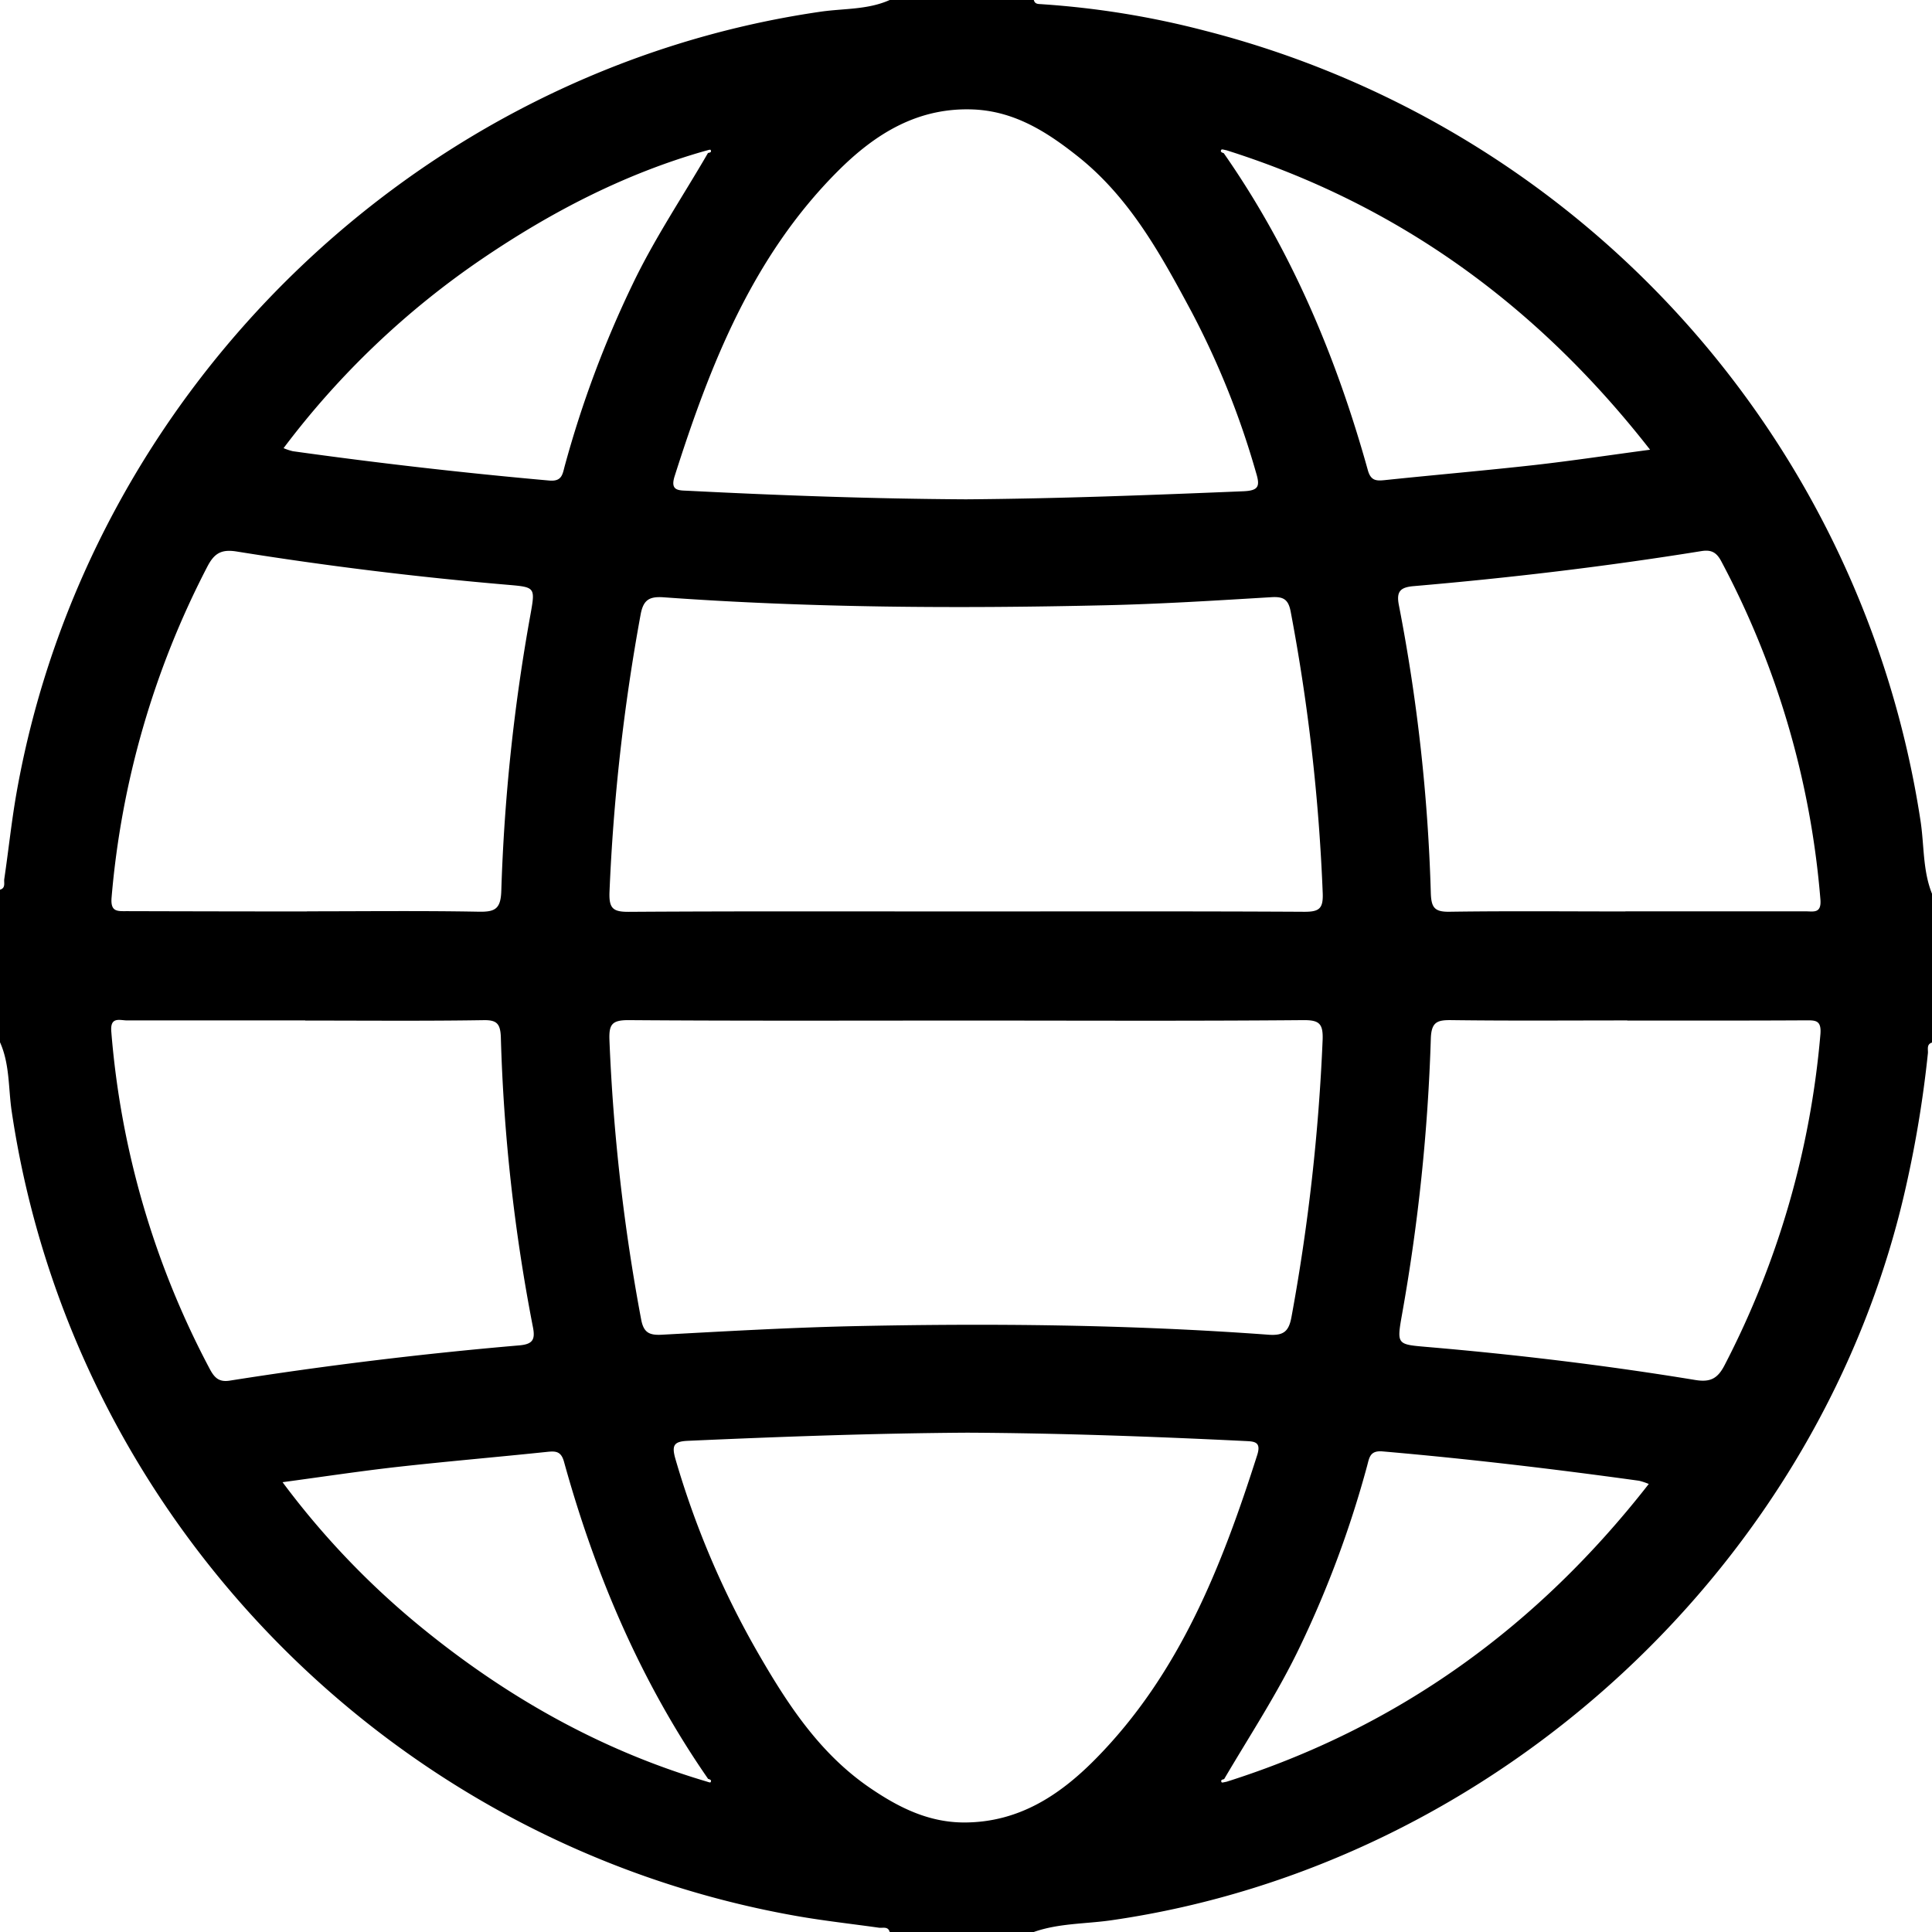 <svg id="圖層_1" data-name="圖層 1" xmlns="http://www.w3.org/2000/svg" viewBox="0 0 455.8 455.8"><defs><style>.cls-1{fill:currentColor;}</style></defs><path class="cls-1" d="M238,28.1h34c.28,1.1,1.18.91,2,1a205.88,205.88,0,0,1,38.31,6.23,227.89,227.89,0,0,1,168.88,186.4c.89,5.77.49,11.76,2.75,17.32v35c-1.35.4-.95,1.56-1,2.47A268.89,268.89,0,0,1,478,306.94C458.39,396.64,381.45,468,290.3,481.13c-6.1.88-12.39.68-18.31,2.77H238c-.38-1.36-1.55-.92-2.45-1-6.58-.93-13.19-1.65-19.73-2.81C120,463.1,45.09,386.15,30.86,290.3c-.81-5.44-.43-11.12-2.76-16.31V238c1.35-.39.91-1.56,1-2.46,1-6.74,1.7-13.52,2.87-20.22C48.73,120.19,126.5,44.66,221.7,30.86,227.14,30.07,232.82,30.43,238,28.1Zm-43.4,420.24c.39.1,1,.36,1.12.25.36-.55-.14-.69-.56-.81-15.86-22.88-26.61-48.1-34-74.82-.69-2.48-1.93-2.55-4-2.33-11.74,1.23-23.52,2.23-35.25,3.54-8.88,1-17.72,2.34-27.15,3.61a192.4,192.4,0,0,0,32.44,34C147.32,428.26,169.56,440.9,194.61,448.34Zm122.84.12c40.56-12.84,73.37-36.6,99.64-70.26a15.71,15.71,0,0,0-2.29-.76c-20.11-2.78-40.26-5.17-60.49-6.92-3-.26-3.14,1.44-3.67,3.42a248,248,0,0,1-15.73,42.4c-5.23,11-11.88,21.08-18,31.49-.41.1-.94.22-.58.76C316.39,448.73,317.05,448.51,317.45,448.46Zm0-384.91c-.41-.06-1.06-.3-1.18-.14-.38.51.12.69.55.83,15.94,22.84,26.57,48.12,34,74.81.7,2.49,2,2.53,4,2.32,11.74-1.23,23.52-2.24,35.25-3.55,8.88-1,17.72-2.34,27.33-3.62C390.8,100.15,358,76.37,317.45,63.55Zm-122.84.11c-19.05,5.4-36.39,14.4-52.69,25.46A197.64,197.64,0,0,0,95,133.83a13.92,13.92,0,0,0,2.18.72q30.17,4.22,60.49,6.92c3,.27,3.13-1.44,3.66-3.42a249.53,249.53,0,0,1,16-42.86c5.16-10.8,11.84-20.71,17.8-31,.41-.09.93-.14.61-.73C195.66,63.33,195,63.57,194.61,63.66ZM256.2,268.87c-26.63,0-53.26.1-79.88-.1-3.89,0-4.57,1.06-4.44,4.7a455.24,455.24,0,0,0,7.47,65.85c.57,3.15,1.89,3.83,4.88,3.67,14.78-.8,29.57-1.65,44.37-2,33-.73,65.89-.42,98.78,2,3.62.26,4.81-.84,5.42-4.26a469,469,0,0,0,7.34-65.38c.13-3.84-.89-4.6-4.56-4.58C309.12,269,282.66,268.87,256.2,268.87Zm-.33-25.74c26.66,0,53.31-.07,80,.08,3.48,0,4.41-.77,4.29-4.34a451.73,451.73,0,0,0-7.55-66.42c-.55-2.95-1.71-3.63-4.56-3.46-13.13.79-26.27,1.62-39.42,1.91-34.65.79-69.3.61-103.89-1.88-3.45-.25-4.88.56-5.52,4.15a470,470,0,0,0-7.33,65.44c-.13,3.82.84,4.63,4.55,4.61C202.89,243.05,229.38,243.13,255.87,243.13ZM256,145.9c21.81-.16,43.61-1,65.41-1.9,3.69-.15,4-1.2,3-4.45a196.67,196.67,0,0,0-15.17-37.84c-7.24-13.5-14.59-27-26.92-36.76-7.11-5.64-14.6-10.44-24.09-11-13.42-.72-23.65,5.66-32.6,14.66-20,20.08-30,45.53-38.37,71.83-1.13,3.55,1,3.34,3.28,3.45C212.37,145,234.17,145.78,256,145.9Zm.32,220.2c-22,.14-43.95.94-65.91,1.92-3.27.14-3.88,1-3,4.15a208,208,0,0,0,19.42,45.73c7,12.15,14.59,23.86,26.51,32,6.85,4.68,14,8.25,22.57,8.16,12.58-.12,22.14-6.38,30.54-14.87,19.91-20.12,29.89-45.57,38.27-71.87,1-3.19-.82-3.15-3-3.26C299.93,367,278.13,366.21,256.31,366.1Zm-155.79-123c13.48,0,27-.16,40.46.09,3.93.08,5.26-.64,5.38-5a442.87,442.87,0,0,1,6.86-65c1.17-6.57,1.2-6.56-5.44-7.13q-32.07-2.74-63.87-7.85c-3.57-.57-5.26.39-6.9,3.56a207.2,207.2,0,0,0-22.59,78c-.31,3.48,1.29,3.3,3.64,3.29C72.21,243.1,86.36,243.13,100.52,243.13Zm311.05,0H454c1.9,0,3.87.62,3.57-2.85a205,205,0,0,0-23.4-79.76c-1.16-2.18-2.44-2.73-4.7-2.37-22.51,3.63-45.13,6.31-67.84,8.26-3.18.27-4.16,1.26-3.49,4.56a418.22,418.22,0,0,1,7.52,67.88c.12,3.39.87,4.44,4.42,4.38C383.93,243,397.75,243.13,411.57,243.13Zm.44,25.74c-13.82,0-27.64.11-41.45-.07-3.41-.05-4.79.41-4.91,4.41a448.57,448.57,0,0,1-6.79,65c-1.26,7.14-1.22,7.08,5.82,7.69,21.22,1.81,42.36,4.35,63.37,7.8,3.55.58,5.28-.33,6.92-3.52a207.88,207.88,0,0,0,22.59-78c.3-3.44-1.19-3.34-3.59-3.33C440,268.9,426,268.87,412,268.87Zm-311.91,0c-14,0-28,0-42,0-1.71,0-4.07-1-3.75,2.66a204.32,204.32,0,0,0,23.34,79.78c1.1,2,2.21,2.92,4.61,2.54q34-5.37,68.34-8.32c3.17-.28,3.76-1.4,3.17-4.35a418.8,418.8,0,0,1-7.56-68.37c-.12-3.3-1.06-4.08-4.23-4C128.07,269,114.09,268.87,100.1,268.87Z" transform="translate(-28.1 -28.1)"/></svg>